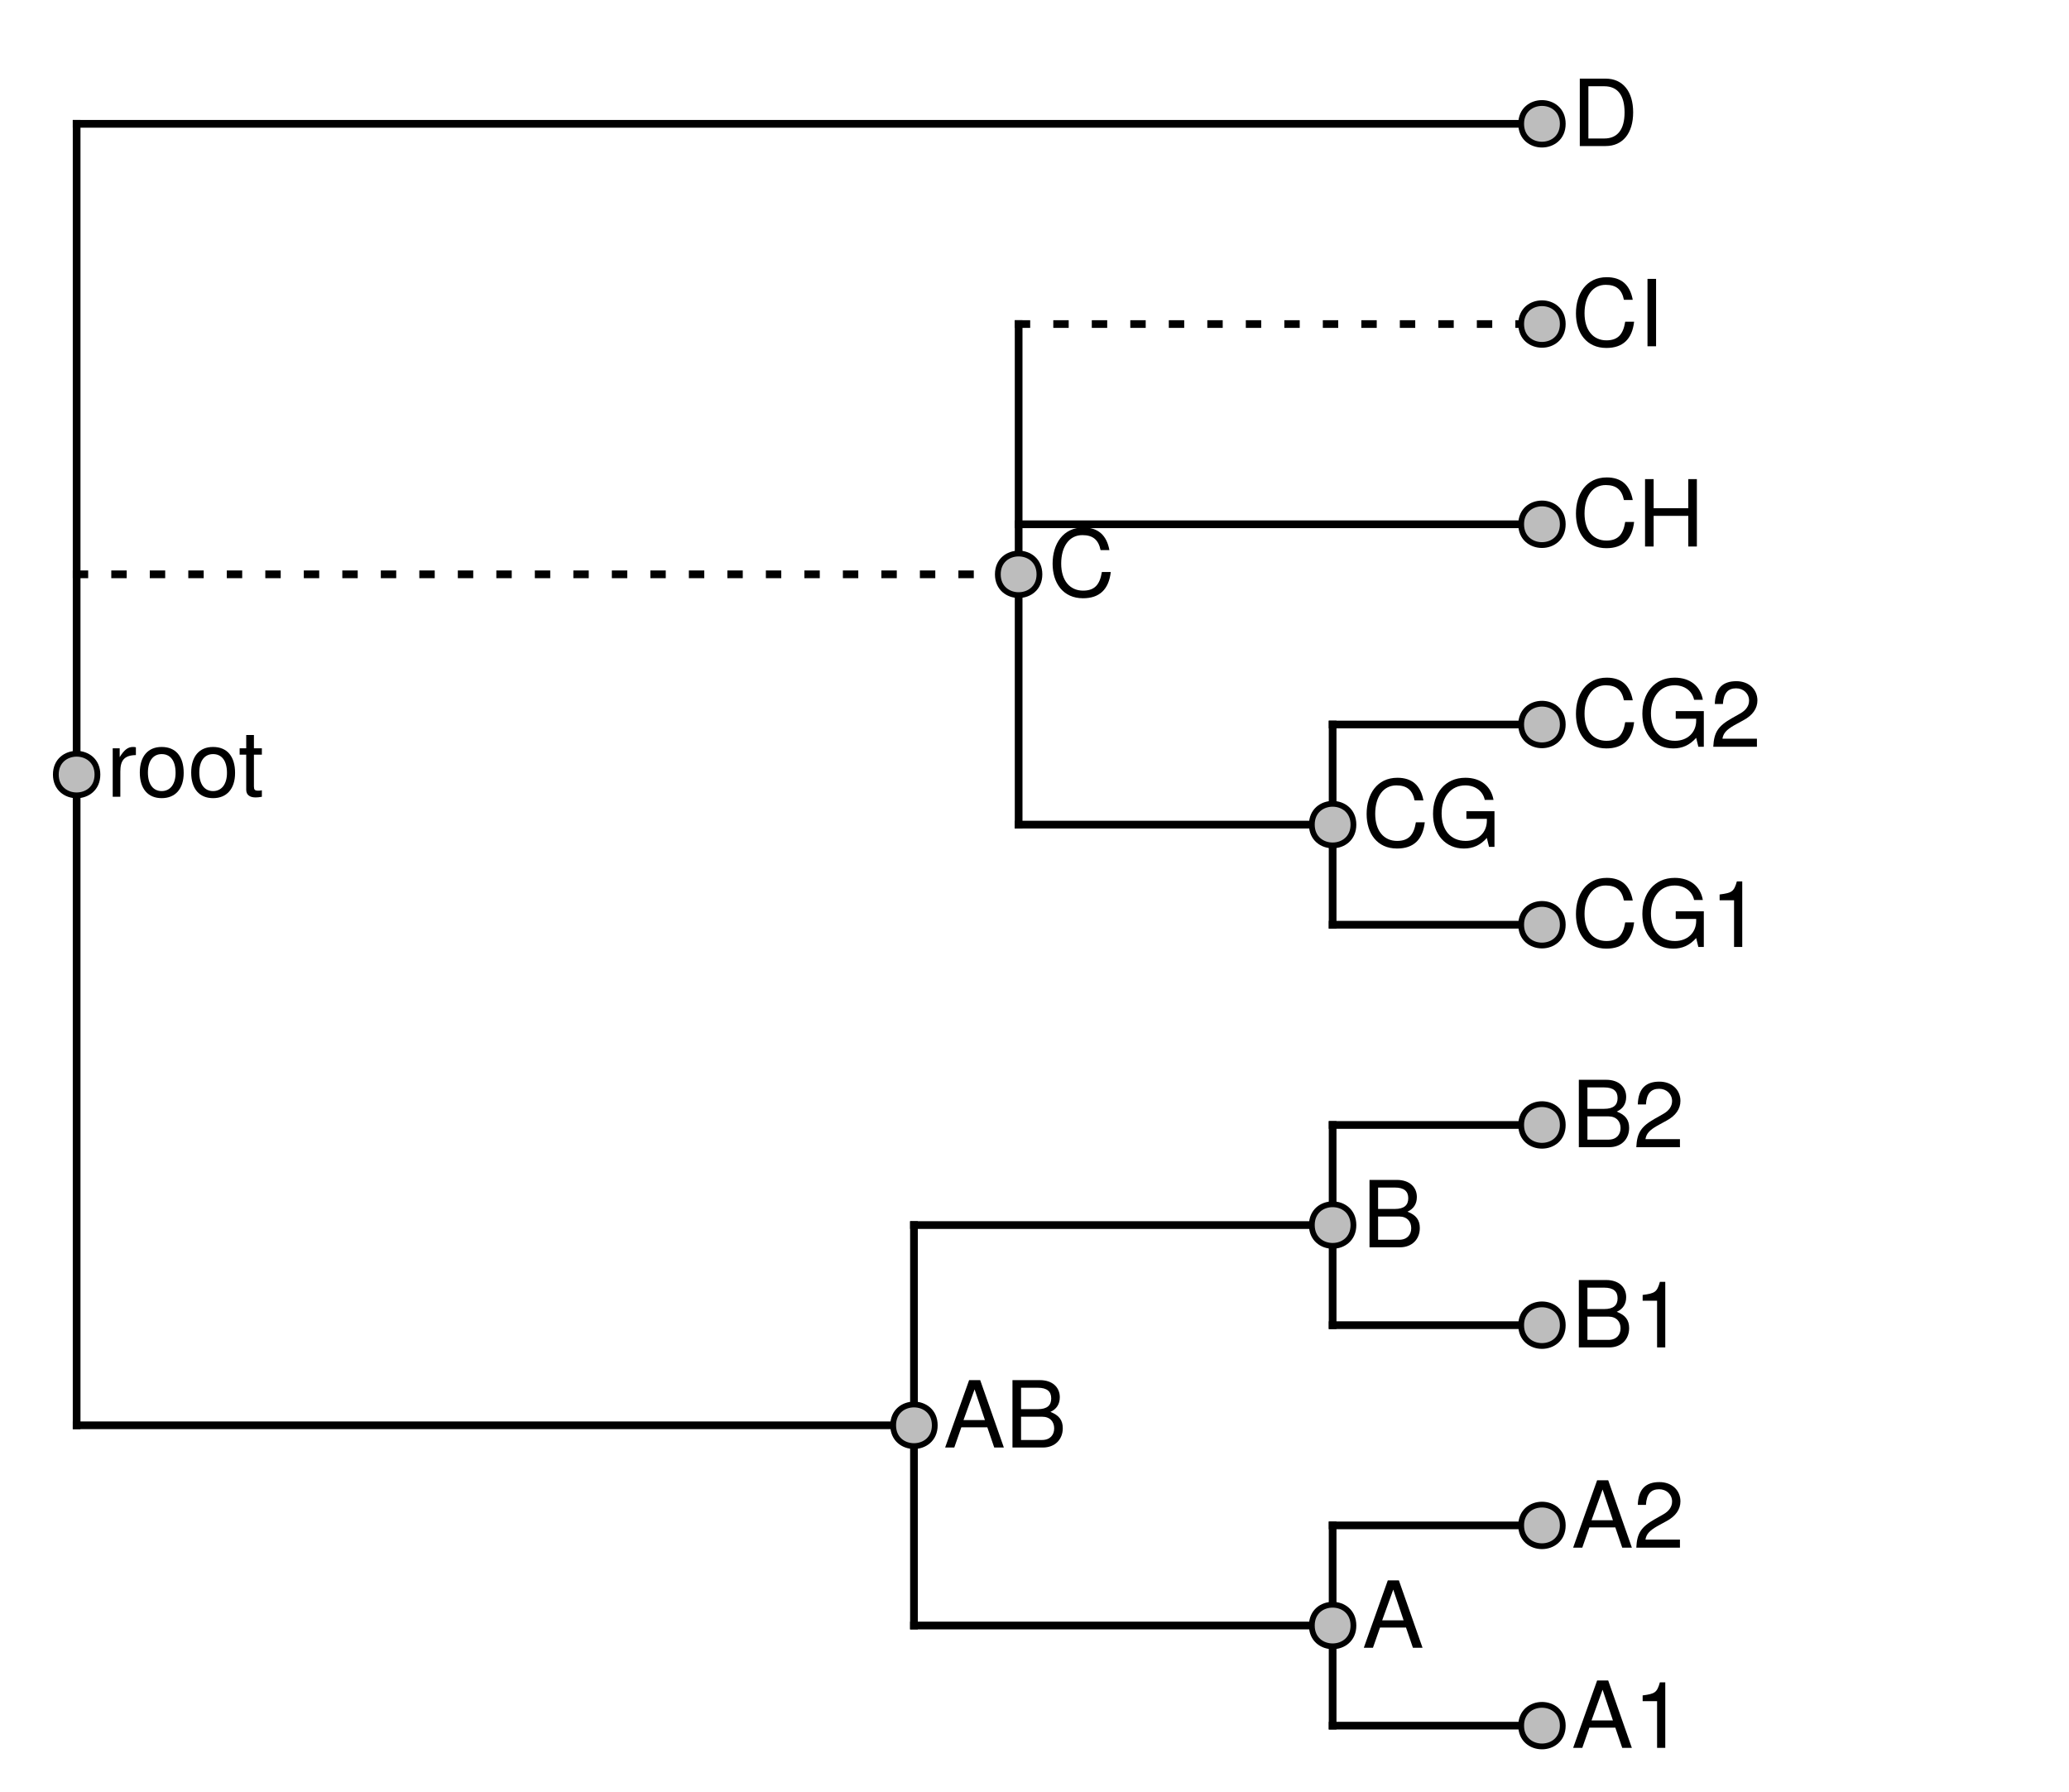 <?xml version="1.0" encoding="UTF-8" standalone="no"?>
<svg
   xmlns:dc="http://purl.org/dc/elements/1.1/"
   xmlns:cc="http://creativecommons.org/ns#"
   xmlns:rdf="http://www.w3.org/1999/02/22-rdf-syntax-ns#"
   xmlns:svg="http://www.w3.org/2000/svg"
   xmlns="http://www.w3.org/2000/svg"
   xmlns:xlink="http://www.w3.org/1999/xlink"
   xmlns:sodipodi="http://sodipodi.sourceforge.net/DTD/sodipodi-0.dtd"
   xmlns:inkscape="http://www.inkscape.org/namespaces/inkscape"
   width="403pt"
   height="349pt"
   viewBox="0 0 403 349"
   version="1.1"
   id="svg1840"
   sodipodi:docname="tax-shaded.svg"
   inkscape:version="0.92.3pre0 (0ab9bec, 2018-03-03)">
  <sodipodi:namedview
     pagecolor="#ffffff"
     bordercolor="#666666"
     borderopacity="1"
     objecttolerance="10"
     gridtolerance="10"
     guidetolerance="10"
     inkscape:pageopacity="0"
     inkscape:pageshadow="2"
     inkscape:window-width="1920"
     inkscape:window-height="1136"
     id="namedview1842"
     showgrid="false"
     inkscape:zoom="1.0143266"
     inkscape:cx="268.66667"
     inkscape:cy="232.66667"
     inkscape:window-x="0"
     inkscape:window-y="27"
     inkscape:window-maximized="1"
     inkscape:current-layer="svg1840" />
  <defs
     id="defs1675">
    <g
       id="g1673">
      <symbol
         overflow="visible"
         id="glyph0-0">
        <path
           style="stroke:none;"
           d=""
           id="path1634" />
      </symbol>
      <symbol
         overflow="visible"
         id="glyph0-1">
        <path
           style="stroke:none;"
           d="M 11.75 0 L 7.141 -13.125 L 4.984 -13.125 L 0.312 0 L 2.094 0 L 3.469 -3.938 L 8.531 -3.938 L 9.875 0 Z M 8.062 -5.344 L 3.891 -5.344 L 6.047 -11.328 Z M 8.062 -5.344 "
           id="path1637" />
      </symbol>
      <symbol
         overflow="visible"
         id="glyph0-2">
        <path
           style="stroke:none;"
           d="M 6.25 0 L 6.25 -12.766 L 5.203 -12.766 C 4.641 -10.797 4.281 -10.531 1.844 -10.219 L 1.844 -9.094 L 4.656 -9.094 L 4.656 0 Z M 6.25 0 "
           id="path1640" />
      </symbol>
      <symbol
         overflow="visible"
         id="glyph0-3">
        <path
           style="stroke:none;"
           d="M 9.203 -9.016 C 9.203 -11.172 7.531 -12.766 5.109 -12.766 C 2.5 -12.766 0.984 -11.438 0.906 -8.328 L 2.484 -8.328 C 2.609 -10.469 3.484 -11.375 5.062 -11.375 C 6.5 -11.375 7.578 -10.344 7.578 -8.984 C 7.578 -7.969 6.984 -7.109 5.844 -6.469 L 4.188 -5.531 C 1.531 -4.016 0.75 -2.812 0.609 0 L 9.109 0 L 9.109 -1.562 L 2.391 -1.562 C 2.562 -2.609 3.125 -3.281 4.703 -4.188 L 6.5 -5.172 C 8.281 -6.125 9.203 -7.453 9.203 -9.016 Z M 9.203 -9.016 "
           id="path1643" />
      </symbol>
      <symbol
         overflow="visible"
         id="glyph0-4">
        <path
           style="stroke:none;"
           d="M 11.219 -3.75 C 11.219 -5.328 10.5 -6.281 8.812 -6.938 C 10.016 -7.484 10.641 -8.453 10.641 -9.797 C 10.641 -11.703 9.234 -13.125 6.75 -13.125 L 1.422 -13.125 L 1.422 0 L 7.344 0 C 9.703 0 11.219 -1.578 11.219 -3.75 Z M 8.969 -9.562 C 8.969 -8.219 8.188 -7.469 6.344 -7.469 L 3.094 -7.469 L 3.094 -11.641 L 6.344 -11.641 C 8.188 -11.641 8.969 -10.891 8.969 -9.562 Z M 9.547 -3.719 C 9.547 -2.469 8.766 -1.469 7.188 -1.469 L 3.094 -1.469 L 3.094 -6 L 7.188 -6 C 8.766 -6 9.547 -5 9.547 -3.719 Z M 9.547 -3.719 "
           id="path1646" />
      </symbol>
      <symbol
         overflow="visible"
         id="glyph0-5">
        <path
           style="stroke:none;"
           d="M 12.188 -4.781 L 10.453 -4.781 C 10.062 -2.297 9.016 -1.156 6.797 -1.156 C 4.188 -1.156 2.531 -3.156 2.531 -6.422 C 2.531 -9.797 4.125 -11.969 6.656 -11.969 C 8.719 -11.969 9.797 -11.047 10.203 -9.047 L 11.922 -9.047 C 11.391 -11.938 9.734 -13.453 6.859 -13.453 C 2.875 -13.453 0.859 -10.234 0.859 -6.406 C 0.859 -2.578 2.938 0.328 6.781 0.328 C 9.984 0.328 11.797 -1.375 12.188 -4.781 Z M 12.188 -4.781 "
           id="path1649" />
      </symbol>
      <symbol
         overflow="visible"
         id="glyph0-6">
        <path
           style="stroke:none;"
           d="M 12.766 0 L 12.766 -6.938 L 7.297 -6.938 L 7.297 -5.453 L 11.281 -5.453 L 11.281 -5.094 C 11.281 -2.75 9.562 -1.156 7.156 -1.156 C 4.188 -1.156 2.469 -3.312 2.469 -6.516 C 2.469 -9.734 4.297 -11.969 7.078 -11.969 C 9.078 -11.969 10.516 -10.828 10.875 -9.141 L 12.578 -9.141 C 12.109 -11.812 10.094 -13.453 7.094 -13.453 C 3.078 -13.453 0.797 -10.344 0.797 -6.422 C 0.797 -2.391 3.266 0.328 6.797 0.328 C 8.594 0.328 10.016 -0.312 11.281 -1.734 L 11.703 0 Z M 12.766 0 "
           id="path1652" />
      </symbol>
      <symbol
         overflow="visible"
         id="glyph0-7">
        <path
           style="stroke:none;"
           d="M 11.594 0 L 11.594 -13.125 L 9.922 -13.125 L 9.922 -7.453 L 3.172 -7.453 L 3.172 -13.125 L 1.5 -13.125 L 1.5 0 L 3.172 0 L 3.172 -5.969 L 9.922 -5.969 L 9.922 0 Z M 11.594 0 "
           id="path1655" />
      </symbol>
      <symbol
         overflow="visible"
         id="glyph0-8">
        <path
           style="stroke:none;"
           d="M 3.469 0 L 3.469 -13.125 L 1.797 -13.125 L 1.797 0 Z M 3.469 0 "
           id="path1658" />
      </symbol>
      <symbol
         overflow="visible"
         id="glyph0-9">
        <path
           style="stroke:none;"
           d="M 12 -6.562 C 12 -10.641 9.984 -13.125 6.656 -13.125 L 1.609 -13.125 L 1.609 0 L 6.656 0 C 9.969 0 12 -2.484 12 -6.562 Z M 10.328 -6.547 C 10.328 -3.234 8.969 -1.469 6.375 -1.469 L 3.281 -1.469 L 3.281 -11.641 L 6.375 -11.641 C 8.969 -11.641 10.328 -9.906 10.328 -6.547 Z M 10.328 -6.547 "
           id="path1661" />
      </symbol>
      <symbol
         overflow="visible"
         id="glyph0-10">
        <path
           style="stroke:none;"
           d="M 5.781 -8.125 L 5.781 -9.641 C 5.531 -9.688 5.406 -9.703 5.203 -9.703 C 4.234 -9.703 3.484 -9.125 2.625 -7.719 L 2.625 -9.438 L 1.266 -9.438 L 1.266 0 L 2.75 0 L 2.75 -4.891 C 2.75 -7.016 3.453 -8.078 5.781 -8.125 Z M 5.781 -8.125 "
           id="path1664" />
      </symbol>
      <symbol
         overflow="visible"
         id="glyph0-11">
        <path
           style="stroke:none;"
           d="M 9.188 -4.641 C 9.188 -7.906 7.609 -9.703 4.891 -9.703 C 2.25 -9.703 0.641 -7.891 0.641 -4.719 C 0.641 -1.547 2.234 0.266 4.906 0.266 C 7.562 0.266 9.188 -1.547 9.188 -4.641 Z M 7.609 -4.656 C 7.609 -2.453 6.562 -1.109 4.906 -1.109 C 3.234 -1.109 2.219 -2.438 2.219 -4.719 C 2.219 -6.984 3.234 -8.312 4.906 -8.312 C 6.609 -8.312 7.609 -7 7.609 -4.656 Z M 7.609 -4.656 "
           id="path1667" />
      </symbol>
      <symbol
         overflow="visible"
         id="glyph0-12">
        <path
           style="stroke:none;"
           d="M 4.578 0 L 4.578 -1.266 C 4.375 -1.203 4.141 -1.188 3.859 -1.188 C 3.203 -1.188 3.031 -1.375 3.031 -2.031 L 3.031 -8.203 L 4.578 -8.203 L 4.578 -9.438 L 3.031 -9.438 L 3.031 -12.031 L 1.531 -12.031 L 1.531 -9.438 L 0.25 -9.438 L 0.25 -8.203 L 1.531 -8.203 L 1.531 -1.375 C 1.531 -0.406 2.172 0.125 3.344 0.125 C 3.703 0.125 4.062 0.094 4.578 0 Z M 4.578 0 "
           id="path1670" />
      </symbol>
    </g>
  </defs>
  <rect
     id="rect1677"
     style="fill:#ffffff;fill-opacity:1;stroke:none"
     height="349"
     width="403"
     y="0"
     x="0" />
  <path
     inkscape:connector-curvature="0"
     id="path1679"
     d="M 14.926,277.582 H 178.023"
     style="fill:none;stroke:#000000;stroke-width:1.5;stroke-linecap:square;stroke-linejoin:round;stroke-miterlimit:10;stroke-opacity:1" />
  <path
     inkscape:connector-curvature="0"
     id="path1681"
     d="m 178.023,316.578 h 81.547"
     style="fill:none;stroke:#000000;stroke-width:1.5;stroke-linecap:square;stroke-linejoin:round;stroke-miterlimit:10;stroke-opacity:1" />
  <path
     inkscape:connector-curvature="0"
     id="path1683"
     d="m 259.57,336.074 h 40.773"
     style="fill:none;stroke:#000000;stroke-width:1.5;stroke-linecap:square;stroke-linejoin:round;stroke-miterlimit:10;stroke-opacity:1" />
  <path
     inkscape:connector-curvature="0"
     id="path1685"
     d="m 259.57,297.078 h 40.773"
     style="fill:none;stroke:#000000;stroke-width:1.5;stroke-linecap:square;stroke-linejoin:round;stroke-miterlimit:10;stroke-opacity:1" />
  <path
     inkscape:connector-curvature="0"
     id="path1687"
     d="m 178.023,238.586 h 81.547"
     style="fill:none;stroke:#000000;stroke-width:1.5;stroke-linecap:square;stroke-linejoin:round;stroke-miterlimit:10;stroke-opacity:1" />
  <path
     inkscape:connector-curvature="0"
     id="path1689"
     d="m 259.57,258.082 h 40.773"
     style="fill:none;stroke:#000000;stroke-width:1.5;stroke-linecap:square;stroke-linejoin:round;stroke-miterlimit:10;stroke-opacity:1" />
  <path
     inkscape:connector-curvature="0"
     id="path1691"
     d="m 259.57,219.09 h 40.773"
     style="fill:none;stroke:#000000;stroke-width:1.5;stroke-linecap:square;stroke-linejoin:round;stroke-miterlimit:10;stroke-opacity:1" />
  <path
     inkscape:connector-curvature="0"
     id="path1693"
     d="M 14.926,111.852 H 198.41"
     style="fill:none;stroke:#000000;stroke-width:1.5;stroke-linecap:square;stroke-linejoin:round;stroke-miterlimit:10;stroke-opacity:1;stroke-dasharray:1.5,6;stroke-dashoffset:0" />
  <path
     inkscape:connector-curvature="0"
     id="path1695"
     d="m 198.41,160.598 h 61.16"
     style="fill:none;stroke:#000000;stroke-width:1.5;stroke-linecap:square;stroke-linejoin:round;stroke-miterlimit:10;stroke-opacity:1" />
  <path
     inkscape:connector-curvature="0"
     id="path1697"
     d="m 259.57,180.094 h 40.773"
     style="fill:none;stroke:#000000;stroke-width:1.5;stroke-linecap:square;stroke-linejoin:round;stroke-miterlimit:10;stroke-opacity:1" />
  <path
     inkscape:connector-curvature="0"
     id="path1699"
     d="m 259.57,141.098 h 40.773"
     style="fill:none;stroke:#000000;stroke-width:1.5;stroke-linecap:square;stroke-linejoin:round;stroke-miterlimit:10;stroke-opacity:1" />
  <path
     inkscape:connector-curvature="0"
     id="path1701"
     d="M 198.41,102.102 H 300.344"
     style="fill:none;stroke:#000000;stroke-width:1.5;stroke-linecap:square;stroke-linejoin:round;stroke-miterlimit:10;stroke-opacity:1" />
  <path
     inkscape:connector-curvature="0"
     id="path1703"
     d="M 198.41,63.109 H 300.344"
     style="fill:none;stroke:#000000;stroke-width:1.5;stroke-linecap:square;stroke-linejoin:round;stroke-miterlimit:10;stroke-opacity:1;stroke-dasharray:1.5,6;stroke-dashoffset:0" />
  <path
     inkscape:connector-curvature="0"
     id="path1705"
     d="M 14.926,24.113 H 300.344"
     style="fill:none;stroke:#000000;stroke-width:1.5;stroke-linecap:square;stroke-linejoin:round;stroke-miterlimit:10;stroke-opacity:1" />
  <path
     inkscape:connector-curvature="0"
     id="path1707"
     d="M 14.926,277.582 V 24.113"
     style="fill:none;stroke:#000000;stroke-width:1.5;stroke-linecap:square;stroke-linejoin:round;stroke-miterlimit:10;stroke-opacity:1" />
  <path
     inkscape:connector-curvature="0"
     id="path1709"
     d="M 178.023,316.578 V 238.586"
     style="fill:none;stroke:#000000;stroke-width:1.5;stroke-linecap:square;stroke-linejoin:round;stroke-miterlimit:10;stroke-opacity:1" />
  <path
     inkscape:connector-curvature="0"
     id="path1711"
     d="m 259.57,336.074 v -38.996"
     style="fill:none;stroke:#000000;stroke-width:1.5;stroke-linecap:square;stroke-linejoin:round;stroke-miterlimit:10;stroke-opacity:1" />
  <path
     inkscape:connector-curvature="0"
     id="path1713"
     d="M 259.57,258.082 V 219.09"
     style="fill:none;stroke:#000000;stroke-width:1.5;stroke-linecap:square;stroke-linejoin:round;stroke-miterlimit:10;stroke-opacity:1" />
  <path
     inkscape:connector-curvature="0"
     id="path1715"
     d="M 198.41,160.598 V 63.109"
     style="fill:none;stroke:#000000;stroke-width:1.5;stroke-linecap:square;stroke-linejoin:round;stroke-miterlimit:10;stroke-opacity:1" />
  <path
     inkscape:connector-curvature="0"
     id="path1717"
     d="M 259.57,180.094 V 141.098"
     style="fill:none;stroke:#000000;stroke-width:1.5;stroke-linecap:square;stroke-linejoin:round;stroke-miterlimit:10;stroke-opacity:1" />
  <path
     inkscape:connector-curvature="0"
     id="path1719"
     d="m 182.074,277.582 c 0,5.398 -8.102,5.398 -8.102,0 0,-5.402 8.102,-5.402 8.102,0"
     style="fill:#bdbdbd;fill-opacity:1;fill-rule:nonzero;stroke:#000000;stroke-width:1.125;stroke-linecap:round;stroke-linejoin:round;stroke-miterlimit:10;stroke-opacity:1" />
  <path
     inkscape:connector-curvature="0"
     id="path1721"
     d="m 263.621,316.578 c 0,5.398 -8.102,5.398 -8.102,0 0,-5.402 8.102,-5.402 8.102,0"
     style="fill:#bdbdbd;fill-opacity:1;fill-rule:nonzero;stroke:#000000;stroke-width:1.125;stroke-linecap:round;stroke-linejoin:round;stroke-miterlimit:10;stroke-opacity:1" />
  <path
     inkscape:connector-curvature="0"
     id="path1723"
     d="m 304.395,336.074 c 0,5.398 -8.102,5.398 -8.102,0 0,-5.398 8.102,-5.398 8.102,0"
     style="fill:#bdbdbd;fill-opacity:1;fill-rule:nonzero;stroke:#000000;stroke-width:1.125;stroke-linecap:round;stroke-linejoin:round;stroke-miterlimit:10;stroke-opacity:1" />
  <path
     inkscape:connector-curvature="0"
     id="path1725"
     d="m 304.395,297.078 c 0,5.402 -8.102,5.402 -8.102,0 0,-5.398 8.102,-5.398 8.102,0"
     style="fill:#bdbdbd;fill-opacity:1;fill-rule:nonzero;stroke:#000000;stroke-width:1.125;stroke-linecap:round;stroke-linejoin:round;stroke-miterlimit:10;stroke-opacity:1" />
  <path
     inkscape:connector-curvature="0"
     id="path1727"
     d="m 263.621,238.586 c 0,5.398 -8.102,5.398 -8.102,0 0,-5.398 8.102,-5.398 8.102,0"
     style="fill:#bdbdbd;fill-opacity:1;fill-rule:nonzero;stroke:#000000;stroke-width:1.125;stroke-linecap:round;stroke-linejoin:round;stroke-miterlimit:10;stroke-opacity:1" />
  <path
     inkscape:connector-curvature="0"
     id="path1729"
     d="m 304.395,258.082 c 0,5.402 -8.102,5.402 -8.102,0 0,-5.398 8.102,-5.398 8.102,0"
     style="fill:#bdbdbd;fill-opacity:1;fill-rule:nonzero;stroke:#000000;stroke-width:1.125;stroke-linecap:round;stroke-linejoin:round;stroke-miterlimit:10;stroke-opacity:1" />
  <path
     inkscape:connector-curvature="0"
     id="path1731"
     d="m 304.395,219.09 c 0,5.398 -8.102,5.398 -8.102,0 0,-5.402 8.102,-5.402 8.102,0"
     style="fill:#bdbdbd;fill-opacity:1;fill-rule:nonzero;stroke:#000000;stroke-width:1.125;stroke-linecap:round;stroke-linejoin:round;stroke-miterlimit:10;stroke-opacity:1" />
  <path
     inkscape:connector-curvature="0"
     id="path1733"
     d="m 202.461,111.852 c 0,5.398 -8.102,5.398 -8.102,0 0,-5.398 8.102,-5.398 8.102,0"
     style="fill:#bdbdbd;fill-opacity:1;fill-rule:nonzero;stroke:#000000;stroke-width:1.125;stroke-linecap:round;stroke-linejoin:round;stroke-miterlimit:10;stroke-opacity:1" />
  <path
     inkscape:connector-curvature="0"
     id="path1735"
     d="m 263.621,160.598 c 0,5.398 -8.102,5.398 -8.102,0 0,-5.402 8.102,-5.402 8.102,0"
     style="fill:#bdbdbd;fill-opacity:1;fill-rule:nonzero;stroke:#000000;stroke-width:1.125;stroke-linecap:round;stroke-linejoin:round;stroke-miterlimit:10;stroke-opacity:1" />
  <path
     inkscape:connector-curvature="0"
     id="path1737"
     d="m 304.395,180.094 c 0,5.398 -8.102,5.398 -8.102,0 0,-5.398 8.102,-5.398 8.102,0"
     style="fill:#bdbdbd;fill-opacity:1;fill-rule:nonzero;stroke:#000000;stroke-width:1.125;stroke-linecap:round;stroke-linejoin:round;stroke-miterlimit:10;stroke-opacity:1" />
  <path
     inkscape:connector-curvature="0"
     id="path1739"
     d="m 304.395,141.098 c 0,5.402 -8.102,5.402 -8.102,0 0,-5.398 8.102,-5.398 8.102,0"
     style="fill:#bdbdbd;fill-opacity:1;fill-rule:nonzero;stroke:#000000;stroke-width:1.125;stroke-linecap:round;stroke-linejoin:round;stroke-miterlimit:10;stroke-opacity:1" />
  <path
     inkscape:connector-curvature="0"
     id="path1741"
     d="m 304.395,102.102 c 0,5.402 -8.102,5.402 -8.102,0 0,-5.398 8.102,-5.398 8.102,0"
     style="fill:#bdbdbd;fill-opacity:1;fill-rule:nonzero;stroke:#000000;stroke-width:1.125;stroke-linecap:round;stroke-linejoin:round;stroke-miterlimit:10;stroke-opacity:1" />
  <path
     inkscape:connector-curvature="0"
     id="path1743"
     d="m 304.395,63.109 c 0,5.398 -8.102,5.398 -8.102,0 0,-5.402 8.102,-5.402 8.102,0"
     style="fill:#bdbdbd;fill-opacity:1;fill-rule:nonzero;stroke:#000000;stroke-width:1.125;stroke-linecap:round;stroke-linejoin:round;stroke-miterlimit:10;stroke-opacity:1" />
  <path
     inkscape:connector-curvature="0"
     id="path1745"
     d="m 304.395,24.113 c 0,5.398 -8.102,5.398 -8.102,0 0,-5.402 8.102,-5.402 8.102,0"
     style="fill:#bdbdbd;fill-opacity:1;fill-rule:nonzero;stroke:#000000;stroke-width:1.125;stroke-linecap:round;stroke-linejoin:round;stroke-miterlimit:10;stroke-opacity:1" />
  <g
     id="g1751"
     style="fill:#000000;fill-opacity:1">
    <use
       height="100%"
       width="100%"
       id="use1747"
       y="340.406"
       x="306.105"
       xlink:href="#glyph0-1" />
    <use
       height="100%"
       width="100%"
       id="use1749"
       y="340.406"
       x="318.111"
       xlink:href="#glyph0-2" />
  </g>
  <g
     id="g1757"
     style="fill:#000000;fill-opacity:1">
    <use
       height="100%"
       width="100%"
       id="use1753"
       y="301.41"
       x="306.105"
       xlink:href="#glyph0-1" />
    <use
       height="100%"
       width="100%"
       id="use1755"
       y="301.41"
       x="318.111"
       xlink:href="#glyph0-3" />
  </g>
  <g
     id="g1763"
     style="fill:#000000;fill-opacity:1">
    <use
       height="100%"
       width="100%"
       id="use1759"
       y="262.414"
       x="306.105"
       xlink:href="#glyph0-4" />
    <use
       height="100%"
       width="100%"
       id="use1761"
       y="262.414"
       x="318.111"
       xlink:href="#glyph0-2" />
  </g>
  <g
     id="g1769"
     style="fill:#000000;fill-opacity:1">
    <use
       height="100%"
       width="100%"
       id="use1765"
       y="223.418"
       x="306.105"
       xlink:href="#glyph0-4" />
    <use
       height="100%"
       width="100%"
       id="use1767"
       y="223.418"
       x="318.111"
       xlink:href="#glyph0-3" />
  </g>
  <g
     id="g1777"
     style="fill:#000000;fill-opacity:1">
    <use
       height="100%"
       width="100%"
       id="use1771"
       y="184.422"
       x="306.105"
       xlink:href="#glyph0-5" />
    <use
       height="100%"
       width="100%"
       id="use1773"
       y="184.422"
       x="319.102"
       xlink:href="#glyph0-6" />
    <use
       height="100%"
       width="100%"
       id="use1775"
       y="184.422"
       x="333.105"
       xlink:href="#glyph0-2" />
  </g>
  <g
     id="g1785"
     style="fill:#000000;fill-opacity:1">
    <use
       height="100%"
       width="100%"
       id="use1779"
       y="145.43"
       x="306.105"
       xlink:href="#glyph0-5" />
    <use
       height="100%"
       width="100%"
       id="use1781"
       y="145.43"
       x="319.102"
       xlink:href="#glyph0-6" />
    <use
       height="100%"
       width="100%"
       id="use1783"
       y="145.43"
       x="333.105"
       xlink:href="#glyph0-3" />
  </g>
  <g
     id="g1791"
     style="fill:#000000;fill-opacity:1">
    <use
       height="100%"
       width="100%"
       id="use1787"
       y="106.434"
       x="306.105"
       xlink:href="#glyph0-5" />
    <use
       height="100%"
       width="100%"
       id="use1789"
       y="106.434"
       x="318.922"
       xlink:href="#glyph0-7" />
  </g>
  <g
     id="g1797"
     style="fill:#000000;fill-opacity:1">
    <use
       height="100%"
       width="100%"
       id="use1793"
       y="67.438"
       x="306.105"
       xlink:href="#glyph0-5" />
    <use
       height="100%"
       width="100%"
       id="use1795"
       y="67.438"
       x="319.102"
       xlink:href="#glyph0-8" />
  </g>
  <g
     id="g1801"
     style="fill:#000000;fill-opacity:1">
    <use
       height="100%"
       width="100%"
       id="use1799"
       y="28.441"
       x="306.105"
       xlink:href="#glyph0-9" />
  </g>
  <path
     inkscape:connector-curvature="0"
     id="path1803"
     d="m 18.977,150.848 c 0,5.398 -8.102,5.398 -8.102,0 0,-5.402 8.102,-5.402 8.102,0"
     style="fill:#bdbdbd;fill-opacity:1;fill-rule:nonzero;stroke:#000000;stroke-width:1.125;stroke-linecap:round;stroke-linejoin:round;stroke-miterlimit:10;stroke-opacity:1" />
  <g
     id="g1813"
     style="fill:#000000;fill-opacity:1">
    <use
       height="100%"
       width="100%"
       id="use1805"
       y="155.176"
       x="20.688"
       xlink:href="#glyph0-10" />
    <use
       height="100%"
       width="100%"
       id="use1807"
       y="155.176"
       x="26.592"
       xlink:href="#glyph0-11" />
    <use
       height="100%"
       width="100%"
       id="use1809"
       y="155.176"
       x="36.6"
       xlink:href="#glyph0-11" />
    <use
       height="100%"
       width="100%"
       id="use1811"
       y="155.176"
       x="46.428"
       xlink:href="#glyph0-12" />
  </g>
  <g
     id="g1819"
     style="fill:#000000;fill-opacity:1">
    <use
       height="100%"
       width="100%"
       id="use1815"
       y="281.91"
       x="183.781"
       xlink:href="#glyph0-1" />
    <use
       height="100%"
       width="100%"
       id="use1817"
       y="281.91"
       x="195.787"
       xlink:href="#glyph0-4" />
  </g>
  <g
     id="g1823"
     style="fill:#000000;fill-opacity:1">
    <use
       height="100%"
       width="100%"
       id="use1821"
       y="320.906"
       x="265.332"
       xlink:href="#glyph0-1" />
  </g>
  <g
     id="g1827"
     style="fill:#000000;fill-opacity:1">
    <use
       height="100%"
       width="100%"
       id="use1825"
       y="242.918"
       x="265.332"
       xlink:href="#glyph0-4" />
  </g>
  <g
     id="g1831"
     style="fill:#000000;fill-opacity:1">
    <use
       height="100%"
       width="100%"
       id="use1829"
       y="116.184"
       x="204.168"
       xlink:href="#glyph0-5" />
  </g>
  <g
     id="g1837"
     style="fill:#000000;fill-opacity:1">
    <use
       height="100%"
       width="100%"
       id="use1833"
       y="164.926"
       x="265.332"
       xlink:href="#glyph0-5" />
    <use
       height="100%"
       width="100%"
       id="use1835"
       y="164.926"
       x="278.328"
       xlink:href="#glyph0-6" />
  </g>
</svg>
